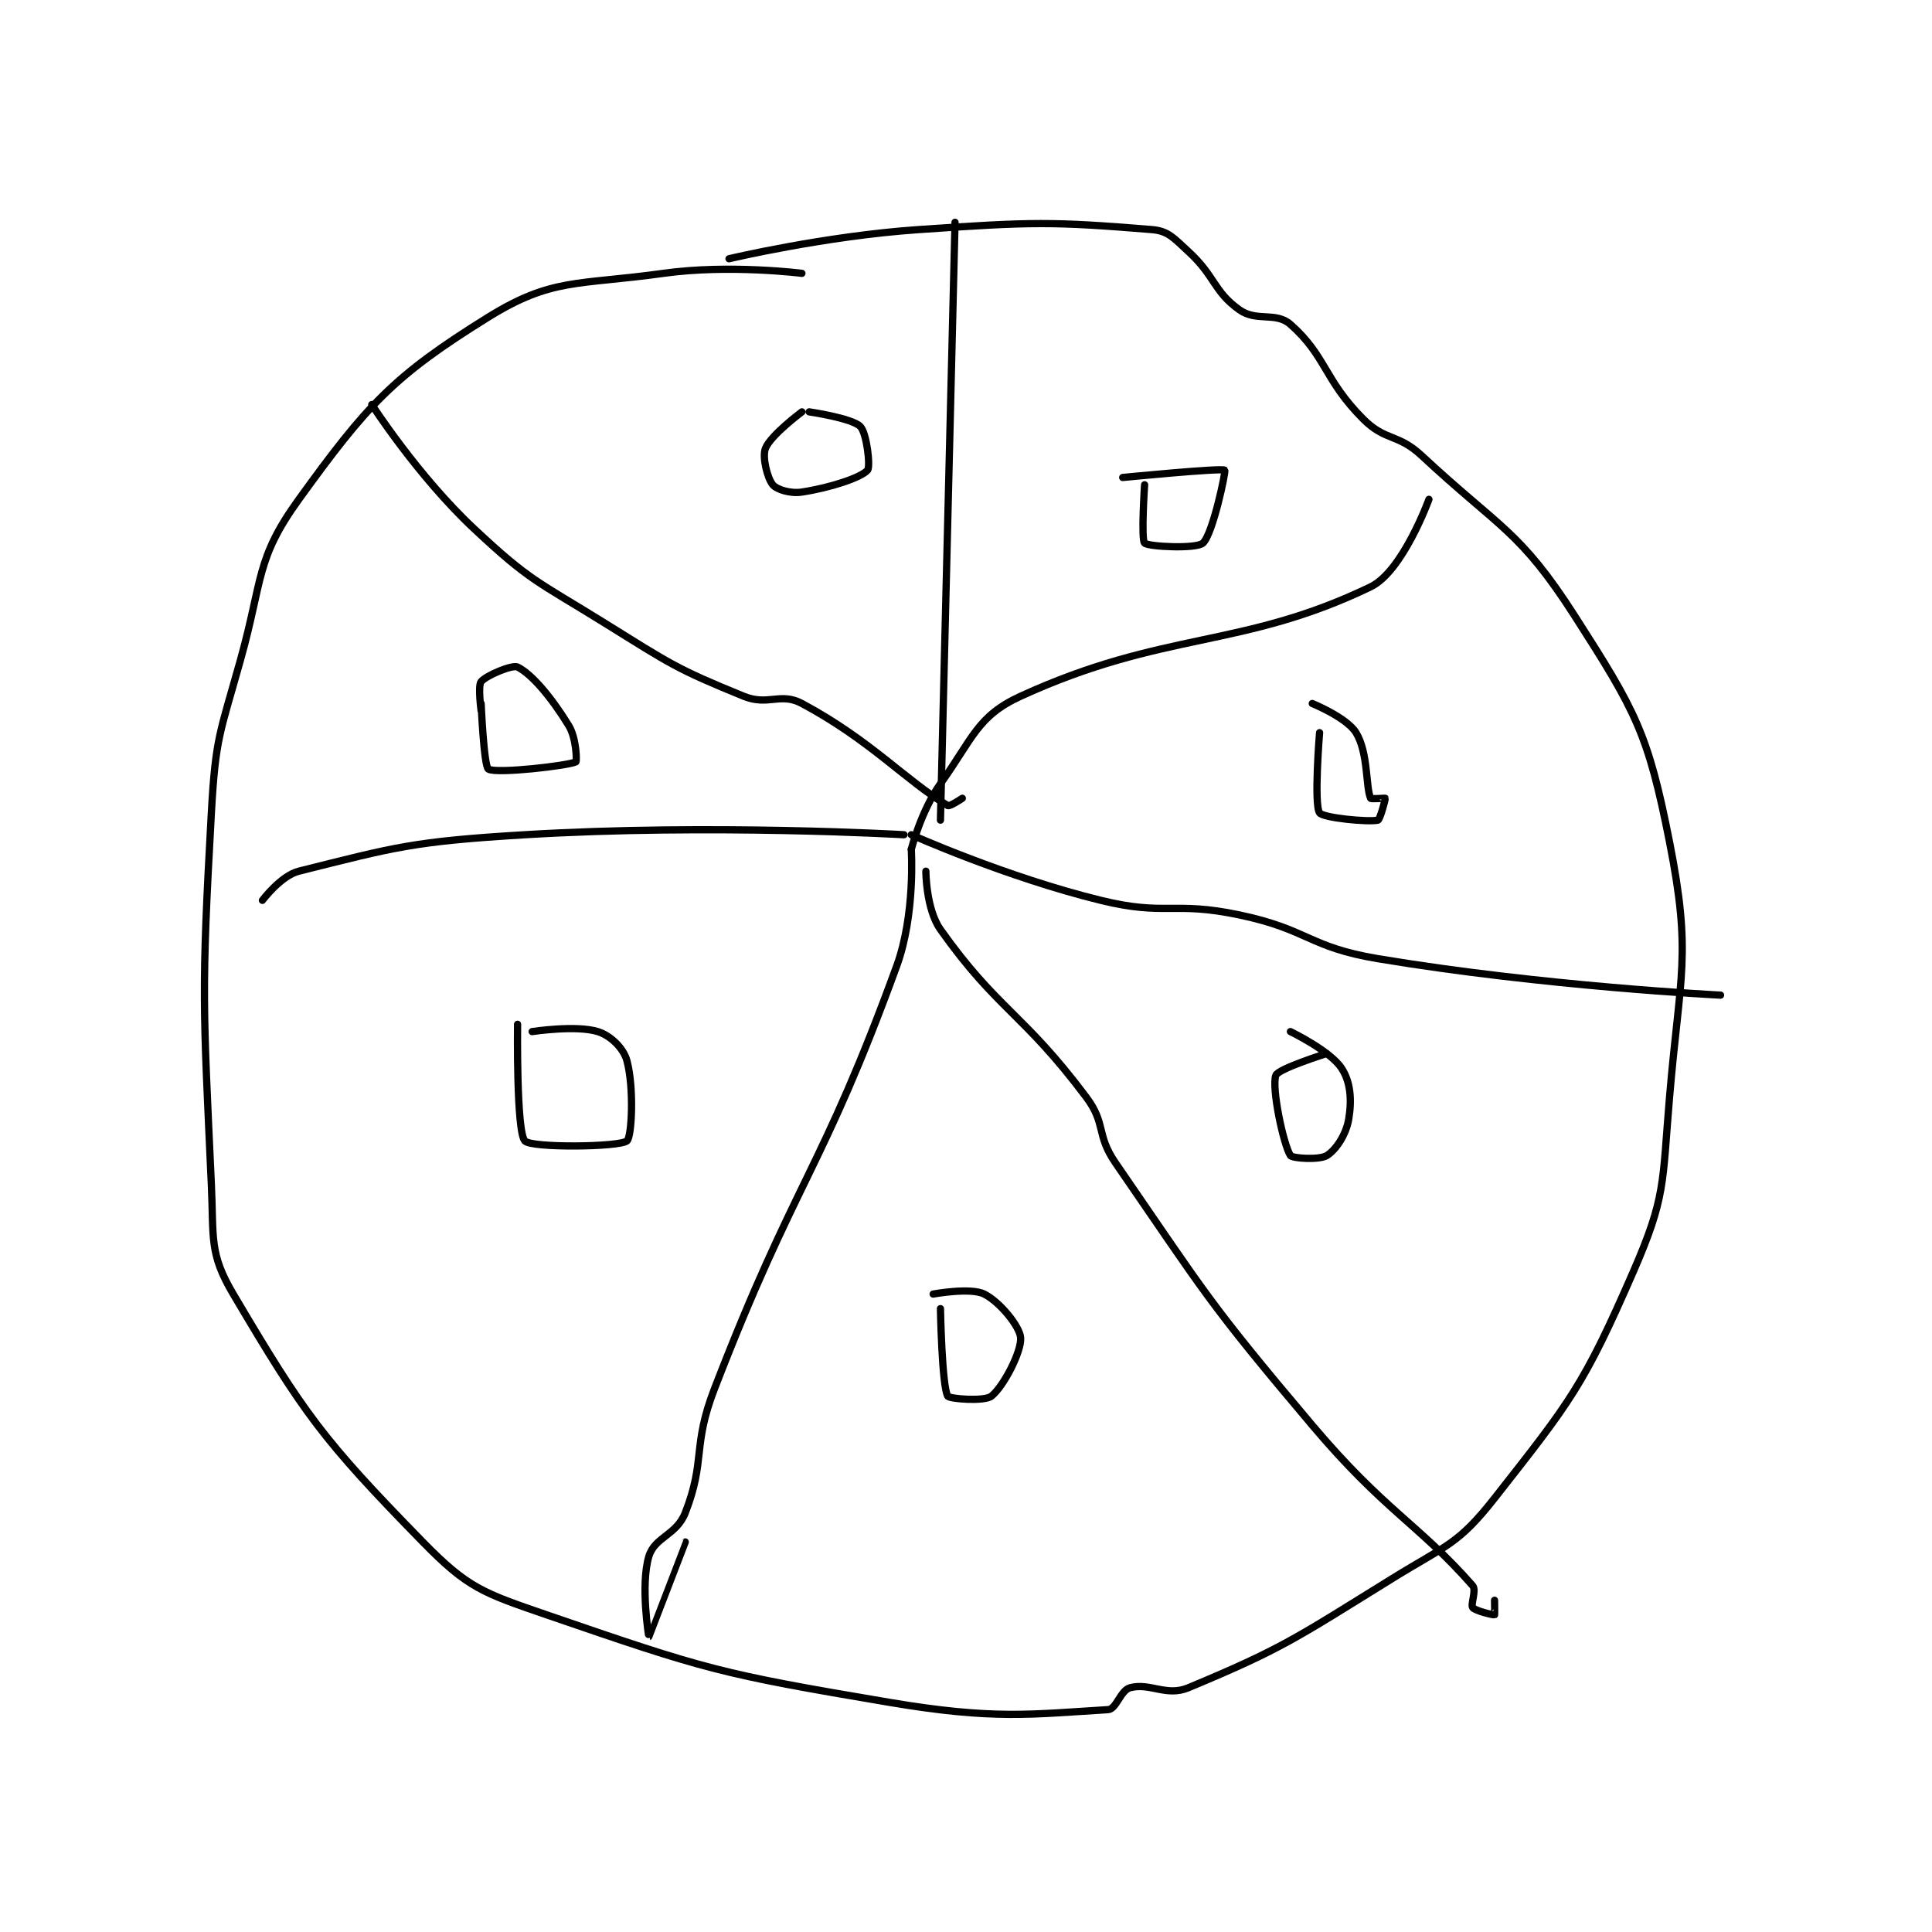 <?xml version="1.0" encoding="utf-8"?>
<!DOCTYPE svg PUBLIC "-//W3C//DTD SVG 1.1//EN" "http://www.w3.org/Graphics/SVG/1.1/DTD/svg11.dtd">
<svg viewBox="0 0 800 800" preserveAspectRatio="xMinYMin meet" xmlns="http://www.w3.org/2000/svg" version="1.1">
<g fill="none" stroke="black" stroke-linecap="round" stroke-linejoin="round" stroke-width="0.994">
<g transform="translate(87.52,92.049) scale(3.019) translate(-168,-137)">
<path id="0" d="M249 144 C249 144 239.042 142.738 230 144 C218.18 145.649 214.728 144.589 206 150 C192.933 158.102 189.365 162.054 180 175 C174.06 183.212 175.097 185.903 172 197 C169.174 207.128 168.577 207.607 168 218 C166.613 242.975 166.866 244.044 168 269 C168.337 276.407 167.689 278.405 171 284 C180.748 300.471 183.225 303.905 197 318 C203.171 324.314 205.218 324.981 214 328 C235.969 335.552 237.72 336.07 261 340 C275.325 342.419 280.436 341.64 291 341 C292.123 340.932 292.705 338.353 294 338 C296.712 337.26 298.984 339.257 302 338 C314.913 332.619 316.725 331.218 330 323 C337.409 318.414 338.984 318.384 344 312 C354.471 298.673 356.216 296.548 363 281 C367.521 270.639 366.994 268.871 368 257 C369.442 239.988 371.065 237.561 368 222 C365.061 207.079 363.36 204.032 355 191 C347.462 179.249 344.768 179.025 334 169 C330.715 165.942 329.049 167.049 326 164 C320.606 158.606 320.911 155.333 316 151 C313.995 149.231 311.362 150.687 309 149 C305.437 146.455 305.709 144.4 302 141 C299.995 139.162 299.247 138.182 297 138 C283.289 136.888 280.74 136.915 265 138 C252.076 138.891 239 142 239 142 "/>
<path id="1" d="M296 173 C296 173 295.5 180.5 296 181 C296.5 181.5 303.093 181.825 304 181 C305.371 179.753 307.161 171.132 307 171 C306.589 170.664 293 172 293 172 "/>
<path id="2" d="M249 163 C249 163 244.729 166.177 244 168 C243.521 169.198 244.269 172.122 245 173 C245.543 173.652 247.404 174.246 249 174 C252.927 173.396 257.088 172.026 258 171 C258.424 170.523 257.894 165.893 257 165 C255.851 163.851 250 163 250 163 "/>
<path id="3" d="M205 203 C205 203 205.374 211.615 206 212 C207.09 212.671 217.051 211.518 218 211 C218.131 210.929 218.092 207.775 217 206 C214.606 202.11 211.951 198.976 210 198 C209.29 197.645 205.713 199.144 205 200 C204.537 200.555 205 204 205 204 "/>
<path id="4" d="M210 247 C210 247 209.808 261.728 211 263 C211.924 263.986 223.918 263.85 225 263 C225.668 262.475 225.998 255.741 225 252 C224.541 250.277 222.741 248.536 221 248 C218.005 247.078 212 248 212 248 "/>
<path id="5" d="M268 286 C268 286 268.197 296.623 269 298 C269.223 298.383 274.042 298.766 275 298 C276.66 296.672 279.135 291.883 279 290 C278.889 288.449 276.152 285.076 274 284 C272.117 283.058 267 284 267 284 "/>
<path id="6" d="M321 251 C321 251 314.326 253.088 314 254 C313.391 255.706 315.034 263.483 316 265 C316.25 265.393 319.969 265.644 321 265 C322.263 264.211 323.648 262.11 324 260 C324.437 257.378 324.264 254.896 323 253 C321.406 250.609 316 248 316 248 "/>
<path id="7" d="M320 207 C320 207 319.198 216.797 320 218 C320.462 218.692 326.675 219.295 328 219 C328.284 218.937 329.047 216.14 329 216 C328.988 215.965 327.061 216.137 327 216 C326.321 214.471 326.693 209.75 325 207 C323.727 204.932 319 203 319 203 "/>
<path id="8" d="M175 230 C175 230 177.531 226.617 180 226 C193.273 222.682 195.604 221.928 211 221 C236.577 219.459 263 221 263 221 "/>
<path id="9" d="M264 223 C264 223 264.588 231.908 262 239 C251.618 267.455 248.206 268.019 237 297 C233.929 304.943 235.826 306.777 233 314 C231.789 317.095 228.79 317.313 228 320 C226.836 323.957 227.998 331.001 228 331 C228.005 330.998 233 318 233 318 "/>
<path id="10" d="M266 226 C266 226 266.012 231.199 268 234 C275.848 245.059 279.276 245.368 288 257 C290.755 260.673 289.323 262.114 292 266 C304.434 284.049 304.649 285.014 319 302 C328.904 313.723 333.528 315.509 341 324 C341.542 324.616 340.688 326.584 341 327 C341.338 327.45 343.86 328.047 344 328 C344.035 327.988 344 326 344 326 "/>
<path id="11" d="M264 221 C264 221 277.038 226.832 290 230 C298.958 232.19 299.888 230.082 309 232 C318.507 234.001 318.463 236.411 328 238 C350.809 241.802 375 243 375 243 "/>
<path id="12" d="M264 223 C264 223 265.34 217.724 268 214 C272.455 207.763 273.072 204.713 279 202 C298.72 192.976 309.298 195.535 327 187 C331.418 184.87 335 175 335 175 "/>
<path id="13" d="M270 137 L268 219 "/>
<path id="14" d="M190 162 C190 162 196.292 171.773 204 179 C211.773 186.287 212.687 186.211 222 192 C231.004 197.597 231.73 198.223 241 202 C244.378 203.376 246.057 201.423 249 203 C258.481 208.079 263.291 213.627 269 217 C269.284 217.168 271 216 271 216 "/>
</g>
</g>
</svg>
